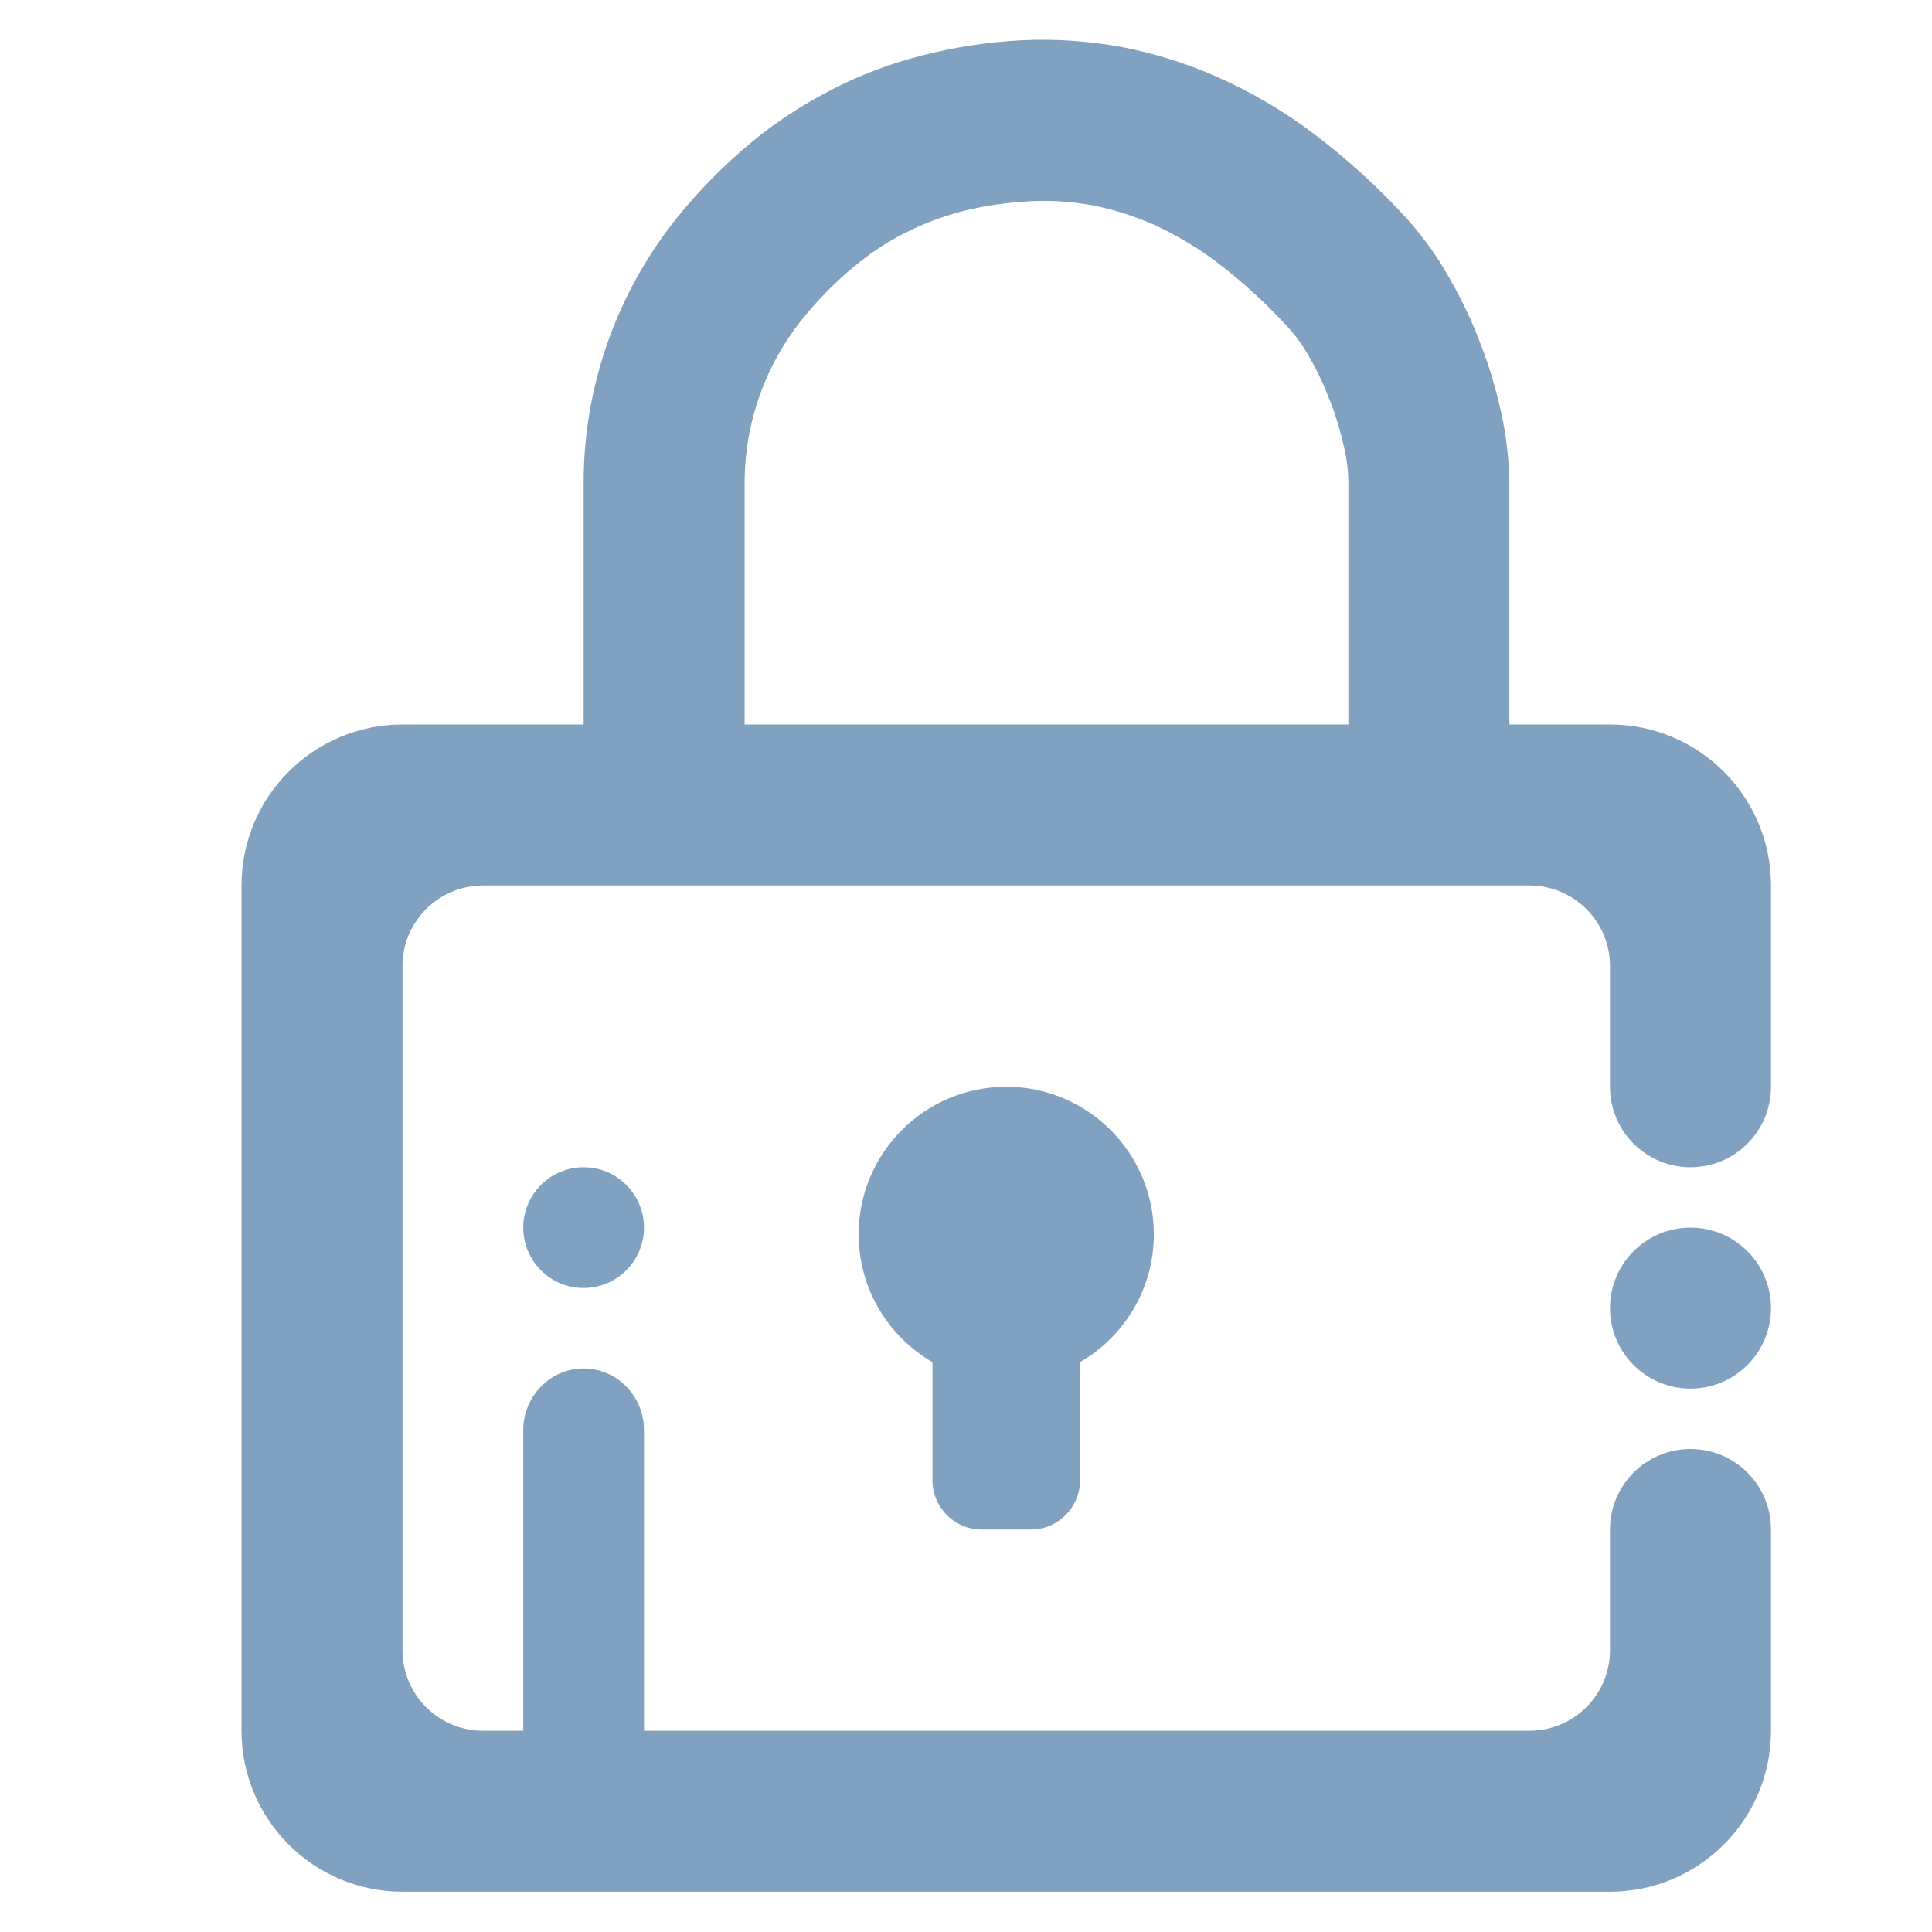 <?xml version="1.0" encoding="UTF-8" standalone="no"?><!-- Generator: Gravit.io --><svg xmlns="http://www.w3.org/2000/svg" xmlns:xlink="http://www.w3.org/1999/xlink" style="isolation:isolate" viewBox="0 0 48 48" width="48pt" height="48pt"><linearGradient id="_lgradient_55" x1="0" y1="0.5" x2="0.907" y2="0.92" gradientTransform="matrix(-38,0,0,46.012,44,0.988)" gradientUnits="userSpaceOnUse"><stop offset="1.667%" stop-opacity="1" style="stop-color:rgb(129,161,193)"/><stop offset="84.583%" stop-opacity="1" style="stop-color:rgb(129,161,193)"/></linearGradient><path d=" M 18.5 18 L 33.5 18 L 33.5 17 L 33.5 12.01 C 33.5 11.7 33.46 11.4 33.39 11.1 C 33.3 10.71 33.19 10.32 33.04 9.95 C 32.9 9.58 32.73 9.22 32.53 8.87 C 32.38 8.6 32.2 8.35 31.99 8.12 C 31.45 7.53 30.85 6.98 30.2 6.49 C 29.72 6.13 29.19 5.82 28.64 5.57 C 28.16 5.36 27.65 5.2 27.14 5.1 C 26.63 5.01 26.11 4.97 25.6 5 C 25.02 5.03 24.45 5.11 23.9 5.25 C 23.41 5.38 22.93 5.56 22.48 5.79 C 22.02 6.02 21.59 6.31 21.2 6.64 C 20.74 7.02 20.32 7.45 19.94 7.92 C 19.01 9.07 18.5 10.51 18.5 12 L 18.5 17 L 18.5 18 L 18.5 18 L 18.5 18 Z  M 23.167 33.842 C 22.071 33.208 21.333 32.023 21.333 30.667 C 21.333 28.643 22.976 27 25 27 C 27.024 27 28.667 28.643 28.667 30.667 C 28.667 32.023 27.929 33.208 26.833 33.842 L 26.833 36.778 C 26.833 37.452 26.286 38 25.611 38 L 24.389 38 C 23.714 38 23.167 37.452 23.167 36.778 L 23.167 33.842 L 23.167 33.842 L 23.167 33.842 L 23.167 33.842 L 23.167 33.842 Z  M 44 32.5 C 44 31.396 43.104 30.5 42 30.5 C 40.896 30.5 40 31.396 40 32.5 C 40 33.604 40.896 34.5 42 34.5 C 43.104 34.5 44 33.604 44 32.5 L 44 32.5 Z  M 14.5 18 L 10 18 C 7.792 18 6 19.792 6 22 L 6 43 C 6 45.208 7.792 47 10 47 L 40 47 C 42.208 47 44 45.208 44 43 L 44 38 L 44 38 C 44 36.896 43.104 36 42 36 L 42 36 C 40.896 36 40 36.896 40 38 L 40 38 L 40 41 C 40 42.104 39.104 43 38 43 L 16 43 L 16 35.532 C 16 34.687 15.328 34 14.5 34 L 14.5 34 L 14.5 34 C 13.672 34 13 34.687 13 35.532 L 13 43 L 13 43 L 12 43 C 10.896 43 10 42.104 10 41 L 10 24 C 10 22.896 10.896 22 12 22 L 38 22 C 39.104 22 40 22.896 40 24 L 40 27 L 40 27 C 40 28.104 40.896 29 42 29 L 42 29 C 43.104 29 44 28.104 44 27 L 44 27 L 44 22 C 44 19.792 42.208 18 40 18 L 37.5 18 L 37.5 17 L 37.5 12 C 37.5 11.99 37.5 11.99 37.5 11.98 C 37.49 11.39 37.42 10.8 37.29 10.22 C 37.16 9.64 36.99 9.06 36.77 8.51 C 36.56 7.95 36.3 7.41 36 6.89 C 35.71 6.37 35.36 5.89 34.96 5.44 C 34.25 4.66 33.46 3.94 32.61 3.3 C 31.88 2.75 31.09 2.29 30.26 1.92 C 29.5 1.58 28.7 1.33 27.88 1.17 C 27.06 1.02 26.23 0.96 25.4 1 C 24.56 1.04 23.72 1.17 22.9 1.38 C 22.12 1.58 21.37 1.86 20.66 2.23 C 19.94 2.6 19.26 3.04 18.64 3.56 C 17.97 4.12 17.37 4.73 16.82 5.41 C 15.32 7.28 14.5 9.6 14.5 12 L 14.5 17 L 14.5 18 L 14.5 18 L 14.5 18 Z  M 16 30.5 C 16 29.672 15.328 29 14.5 29 C 13.672 29 13 29.672 13 30.5 C 13 31.328 13.672 32 14.5 32 C 15.328 32 16 31.328 16 30.5 Z " fill-rule="evenodd" fill="url(#_lgradient_55)"/></svg>
